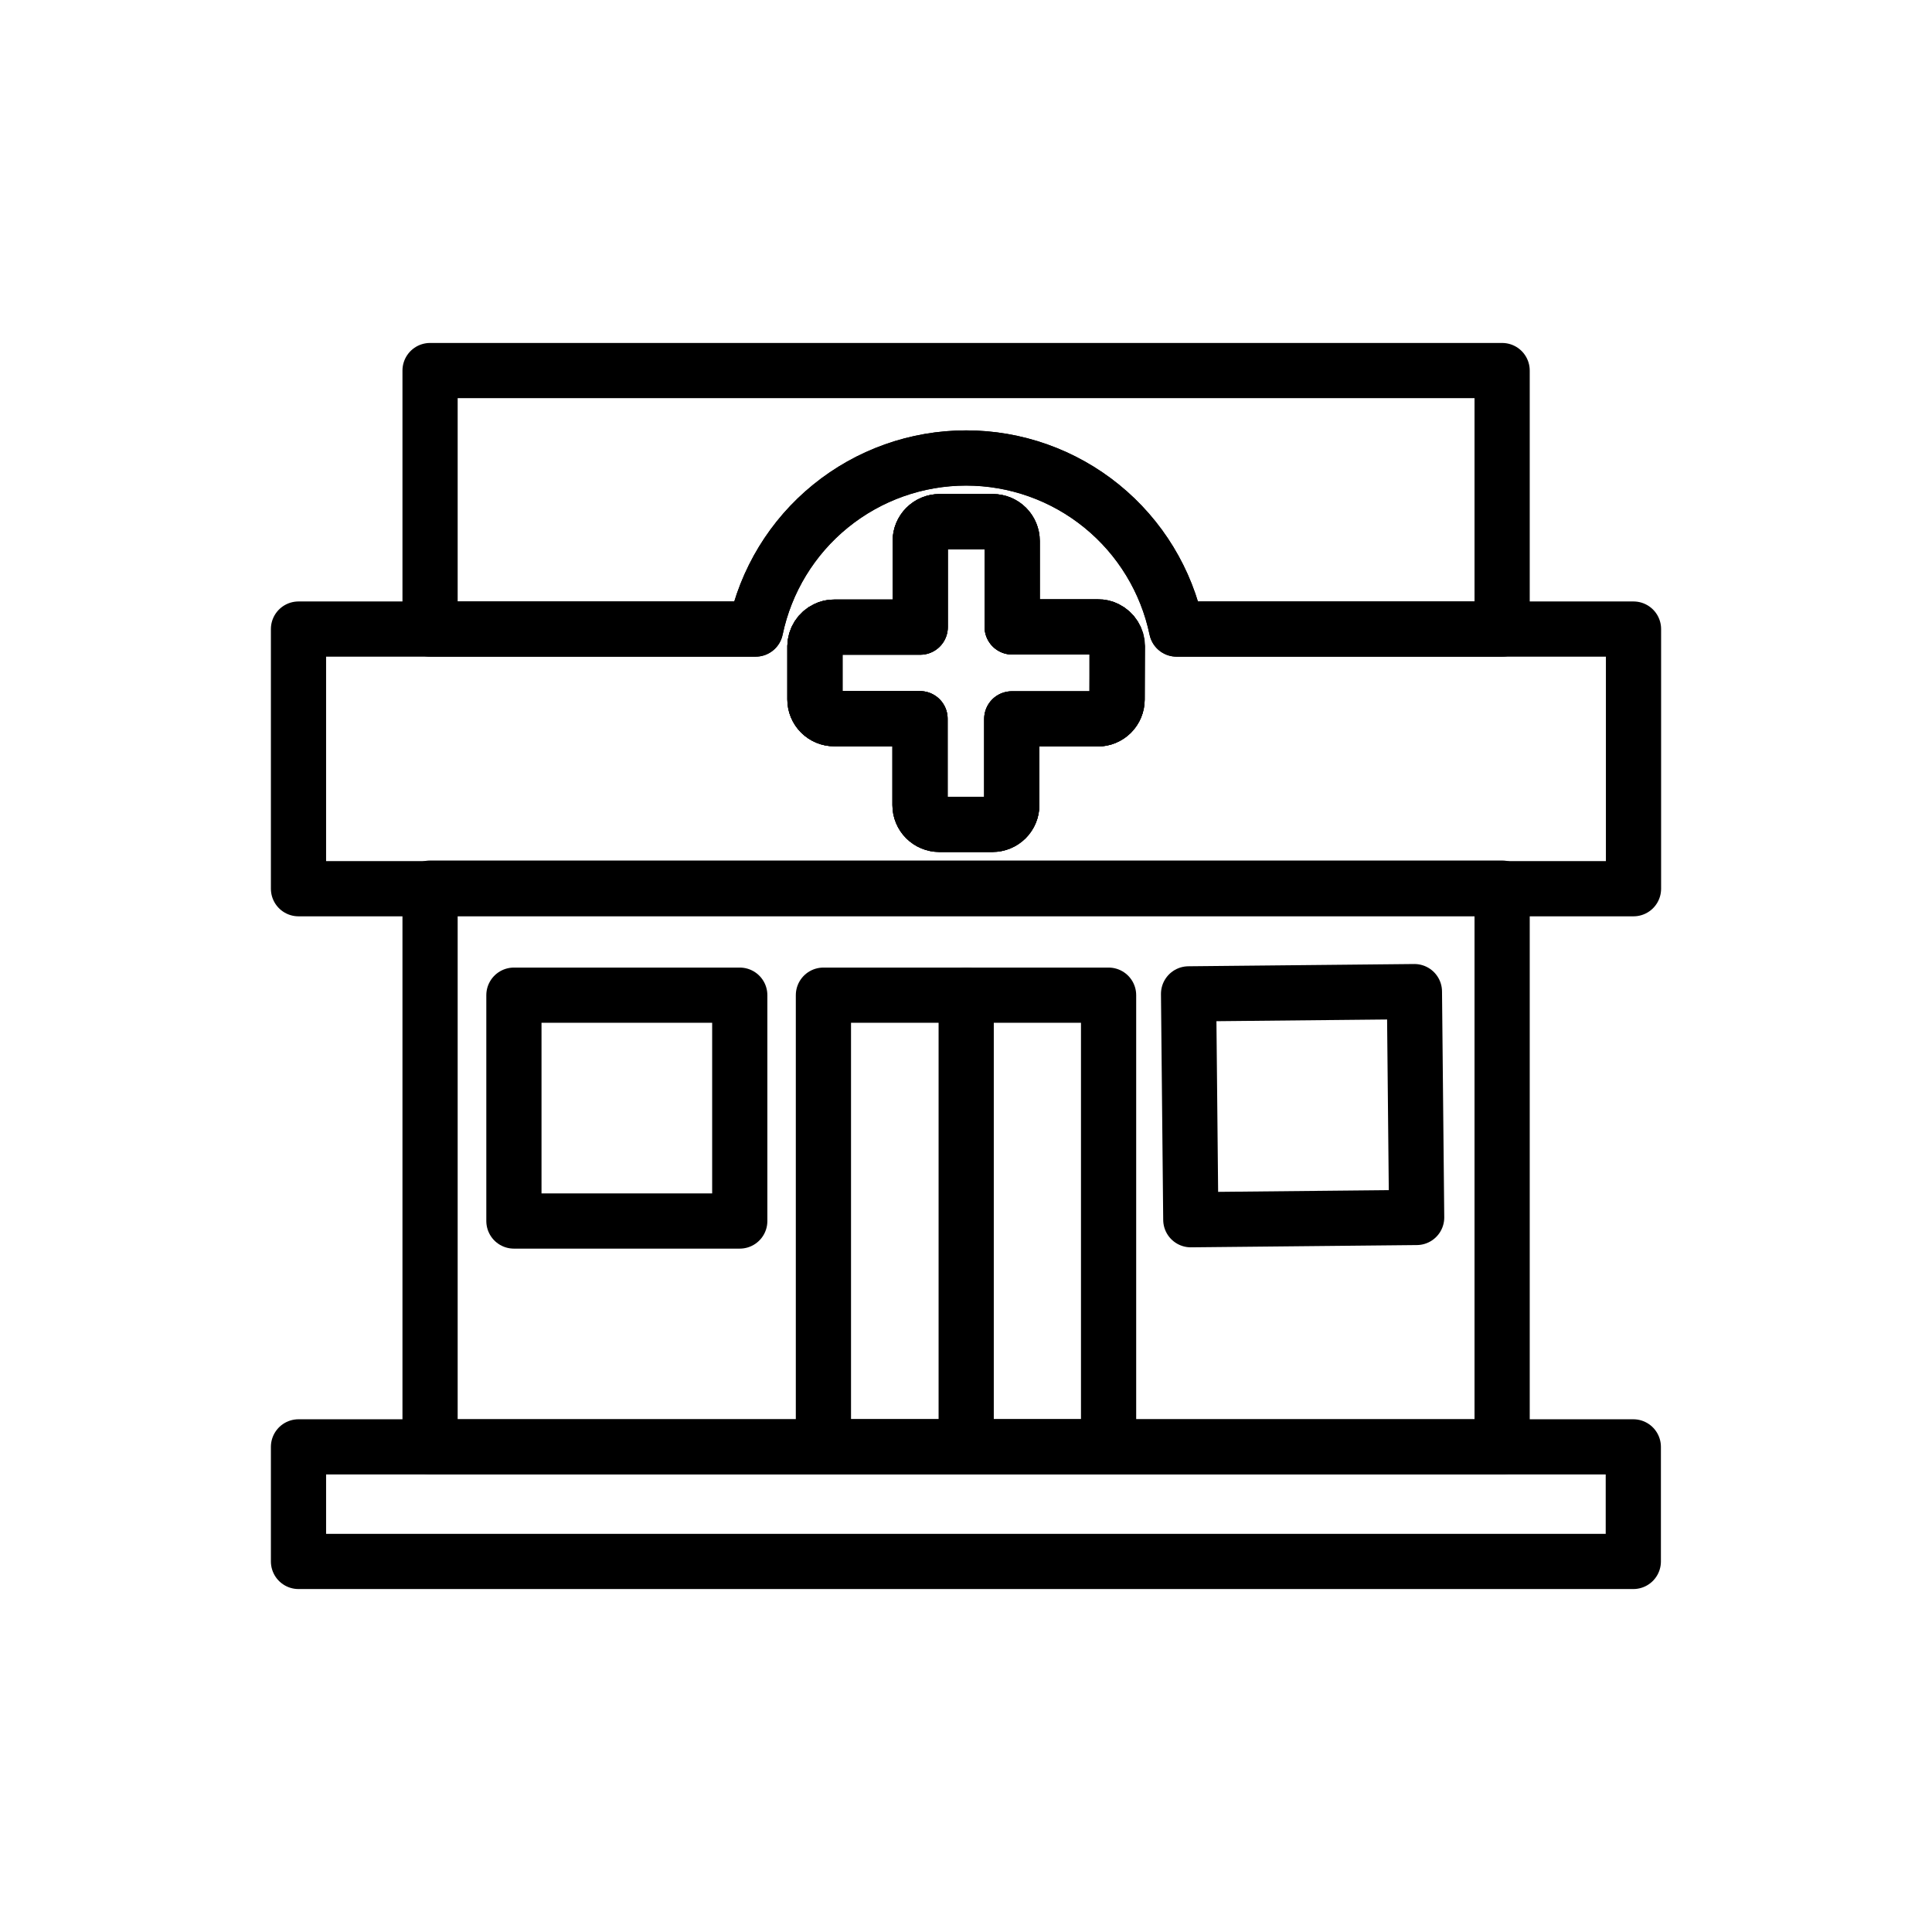 <svg width="70" height="70" viewBox="0 0 70 70" fill="none" xmlns="http://www.w3.org/2000/svg">
<path d="M40.474 23.415V25.347C40.474 25.533 40.4 25.711 40.269 25.842C40.138 25.973 39.96 26.047 39.774 26.047H36.659V29.169C36.659 29.355 36.585 29.533 36.454 29.664C36.323 29.795 36.145 29.869 35.959 29.869H34.034C33.848 29.869 33.67 29.795 33.539 29.664C33.408 29.533 33.334 29.355 33.334 29.169V26.04H30.226C30.04 26.04 29.862 25.966 29.731 25.835C29.6 25.704 29.526 25.526 29.526 25.34V23.415C29.528 23.284 29.566 23.157 29.637 23.047C29.707 22.936 29.807 22.848 29.925 22.792C30.018 22.744 30.121 22.72 30.226 22.722H33.341V19.6C33.341 19.414 33.415 19.236 33.546 19.105C33.677 18.974 33.855 18.9 34.041 18.9H35.973C36.159 18.9 36.337 18.974 36.468 19.105C36.599 19.236 36.673 19.414 36.673 19.6V22.715H39.788C39.893 22.713 39.996 22.737 40.089 22.785C40.206 22.844 40.303 22.934 40.371 23.045C40.439 23.157 40.475 23.285 40.474 23.415Z" stroke="black" stroke-width="2" stroke-linecap="round" stroke-linejoin="round"/>
<path d="M42.63 22.792C42.264 21.04 41.306 19.467 39.917 18.338C38.529 17.21 36.793 16.593 35.004 16.593C33.214 16.593 31.479 17.21 30.09 18.338C28.701 19.467 27.743 21.04 27.377 22.792H10.815V32.2H59.185V22.792H42.63ZM40.474 25.347C40.474 25.533 40.4 25.711 40.269 25.842C40.138 25.973 39.96 26.047 39.774 26.047H36.659V29.169C36.659 29.355 36.585 29.533 36.454 29.664C36.323 29.795 36.145 29.869 35.959 29.869H34.034C33.848 29.869 33.67 29.795 33.539 29.664C33.408 29.533 33.334 29.355 33.334 29.169V26.04H30.226C30.04 26.04 29.862 25.966 29.731 25.835C29.6 25.704 29.526 25.526 29.526 25.34V23.415C29.528 23.284 29.566 23.157 29.637 23.046C29.707 22.936 29.807 22.848 29.925 22.792C30.018 22.744 30.121 22.72 30.226 22.722H33.341V19.6C33.341 19.414 33.415 19.236 33.546 19.105C33.677 18.974 33.855 18.9 34.041 18.9H35.973C36.159 18.9 36.337 18.974 36.468 19.105C36.599 19.236 36.673 19.414 36.673 19.6V22.715H39.788C39.893 22.713 39.996 22.737 40.089 22.785C40.207 22.841 40.307 22.929 40.377 23.04C40.448 23.15 40.486 23.277 40.488 23.408L40.474 25.347Z" stroke="black" stroke-width="2" stroke-linecap="round" stroke-linejoin="round"/>
<path d="M40.474 23.415V25.347C40.474 25.533 40.4 25.711 40.269 25.842C40.138 25.973 39.96 26.047 39.774 26.047H36.659V29.169C36.659 29.355 36.585 29.533 36.454 29.664C36.323 29.795 36.145 29.869 35.959 29.869H34.034C33.848 29.869 33.67 29.795 33.539 29.664C33.408 29.533 33.334 29.355 33.334 29.169V26.04H30.226C30.04 26.04 29.862 25.966 29.731 25.835C29.6 25.704 29.526 25.526 29.526 25.34V23.415C29.528 23.284 29.566 23.157 29.637 23.047C29.707 22.936 29.807 22.848 29.925 22.792C30.018 22.744 30.121 22.72 30.226 22.722H33.341V19.6C33.341 19.414 33.415 19.236 33.546 19.105C33.677 18.974 33.855 18.9 34.041 18.9H35.973C36.159 18.9 36.337 18.974 36.468 19.105C36.599 19.236 36.673 19.414 36.673 19.6V22.715H39.788C39.893 22.713 39.996 22.737 40.089 22.785C40.206 22.844 40.303 22.934 40.371 23.045C40.439 23.157 40.475 23.285 40.474 23.415Z" stroke="black" stroke-width="2" stroke-linecap="round" stroke-linejoin="round"/>
<path d="M54.425 13.426V22.792H42.63C42.264 21.04 41.306 19.467 39.917 18.339C38.529 17.21 36.793 16.594 35.004 16.594C33.214 16.594 31.479 17.21 30.09 18.339C28.701 19.467 27.743 21.04 27.377 22.792H15.582V13.426H54.425Z" stroke="black" stroke-width="2" stroke-linecap="round" stroke-linejoin="round"/>
<path d="M54.425 32.179H15.582V52.423H54.425V32.179Z" stroke="black" stroke-width="2" stroke-linecap="round" stroke-linejoin="round"/>
<path d="M59.178 52.423H10.815V56.574H59.178V52.423Z" stroke="black" stroke-width="2" stroke-linecap="round" stroke-linejoin="round"/>
<path d="M40.166 36.057H29.834V52.423H40.166V36.057Z" stroke="black" stroke-width="2" stroke-linecap="round" stroke-linejoin="round"/>
<path d="M35.007 36.057V52.423" stroke="black" stroke-width="2" stroke-linecap="round" stroke-linejoin="round"/>
<path d="M26.803 36.057H18.62V44.24H26.803V36.057Z" stroke="black" stroke-width="2" stroke-linecap="round" stroke-linejoin="round"/>
<path d="M43.145 44.193L51.328 44.111L51.247 35.928L43.064 36.01L43.145 44.193Z" stroke="black" stroke-width="2" stroke-linecap="round" stroke-linejoin="round"/>
</svg>
